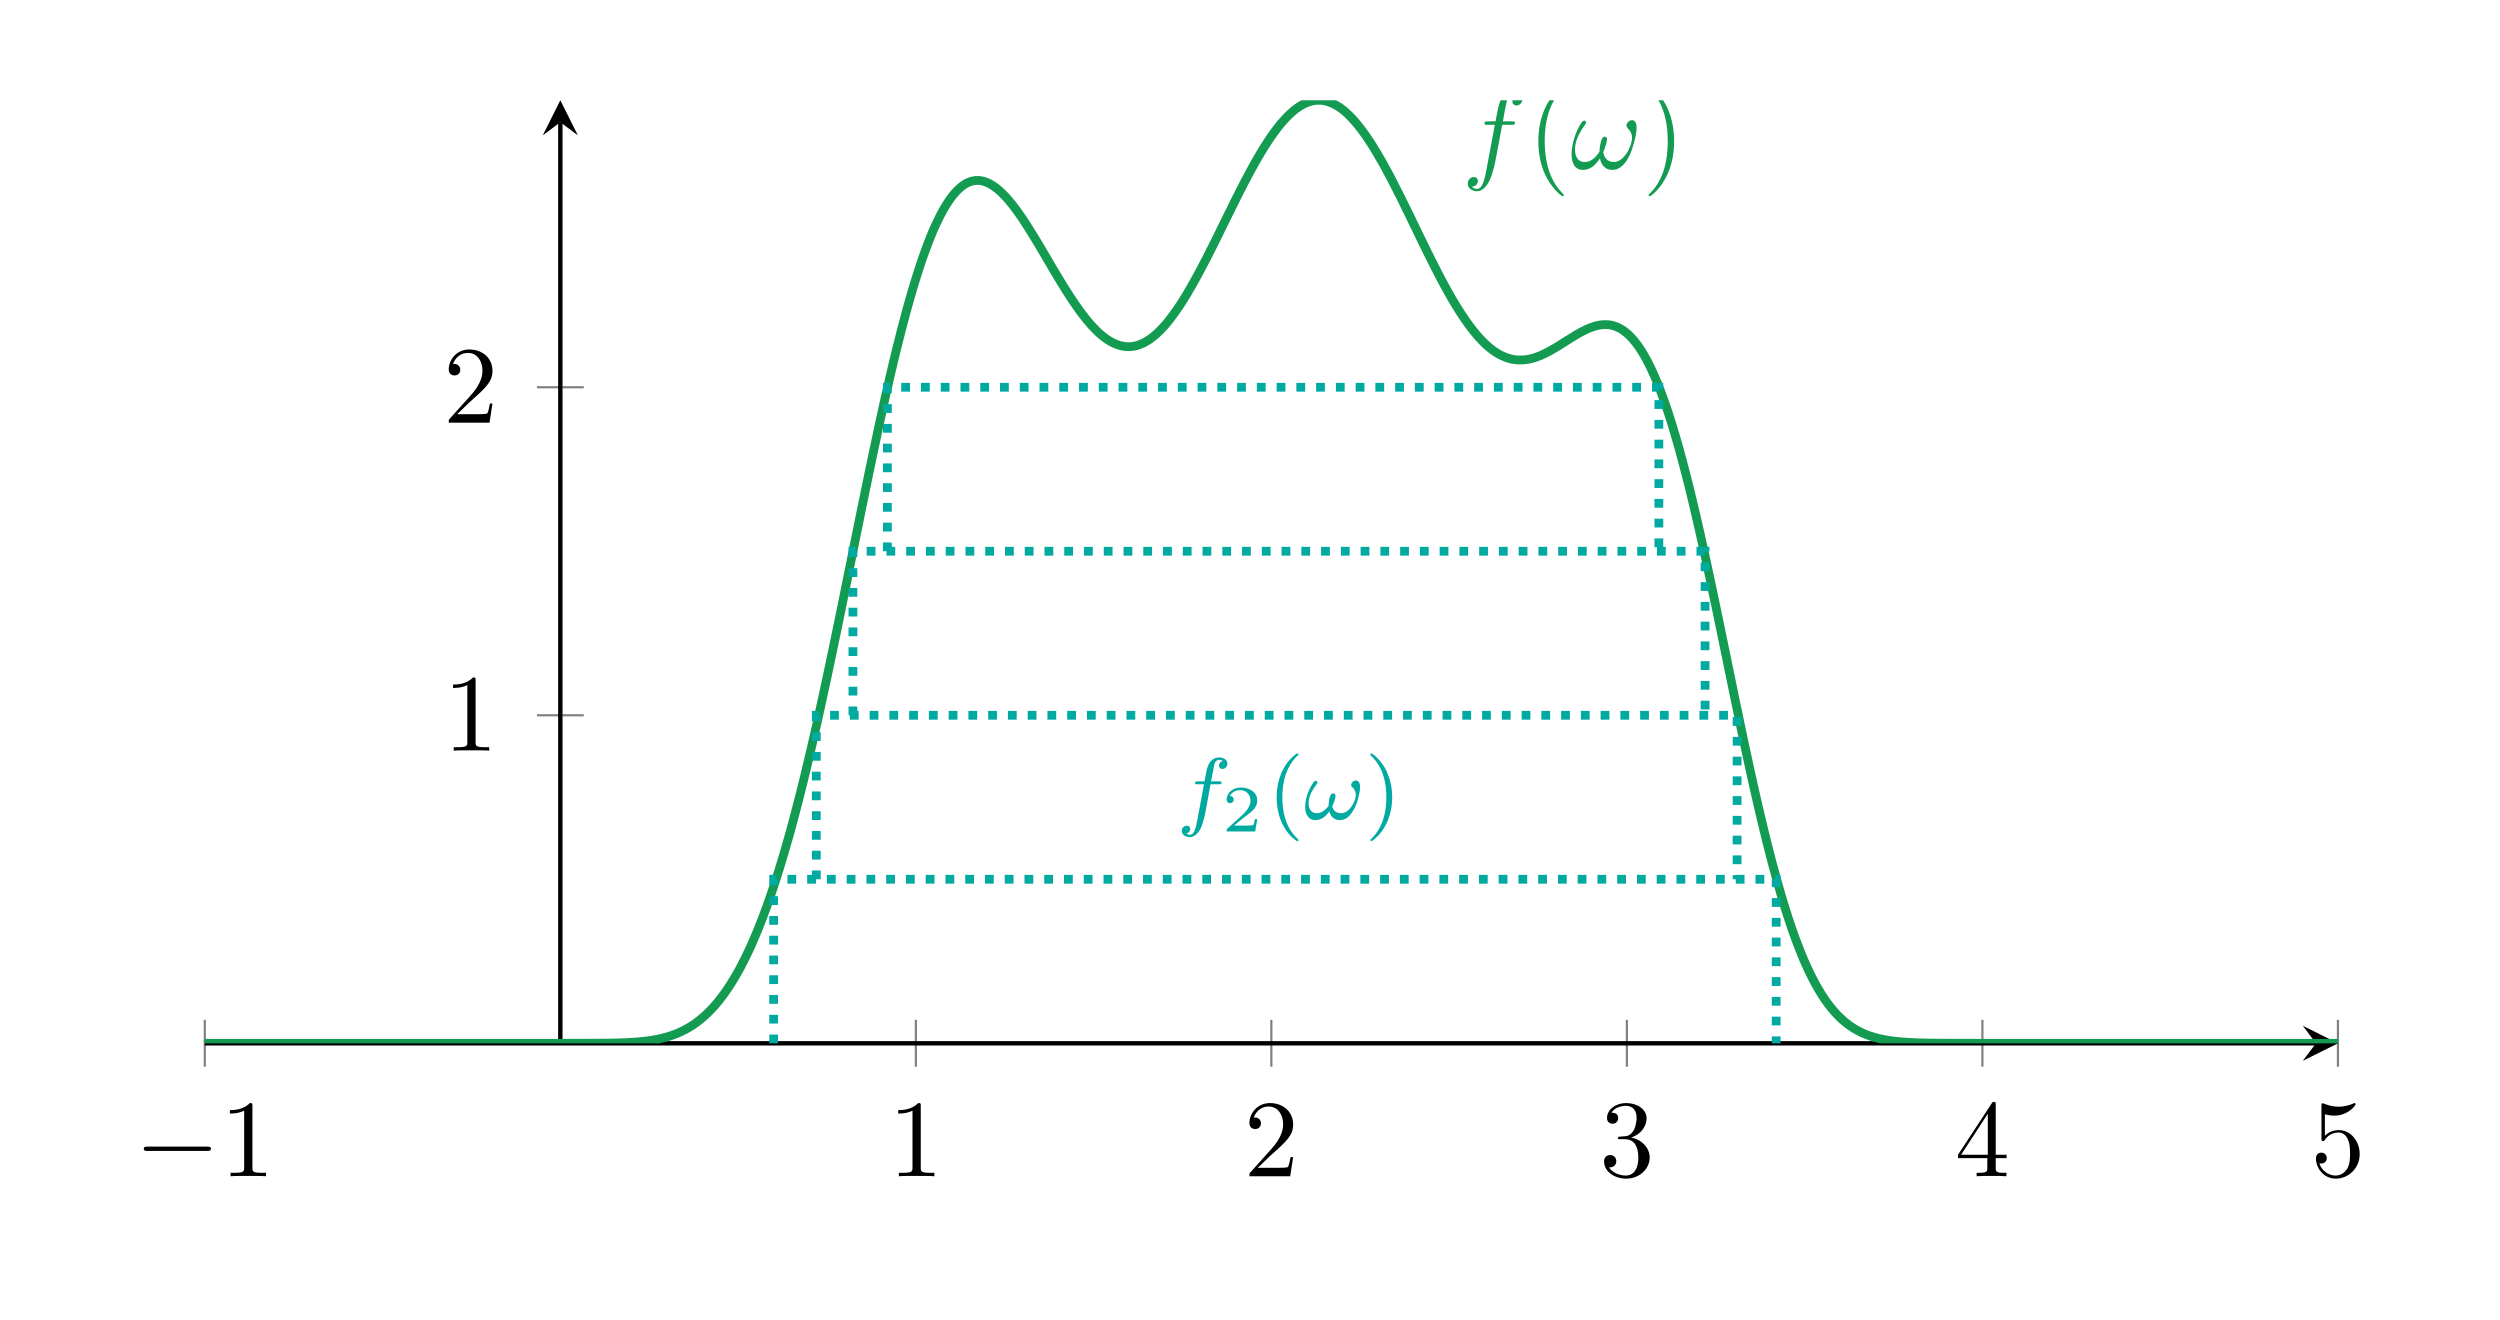 <?xml version="1.0" encoding="UTF-8"?>
<svg xmlns="http://www.w3.org/2000/svg" xmlns:xlink="http://www.w3.org/1999/xlink" width="226.884" height="119.8" viewBox="0 0 226.884 119.8">
<defs>
<g>
<g id="glyph-0-0">
<path d="M 6.562 -2.297 C 6.734 -2.297 6.922 -2.297 6.922 -2.5 C 6.922 -2.688 6.734 -2.688 6.562 -2.688 L 1.172 -2.688 C 1 -2.688 0.828 -2.688 0.828 -2.5 C 0.828 -2.297 1 -2.297 1.172 -2.297 Z M 6.562 -2.297 "/>
</g>
<g id="glyph-1-0">
<path d="M 2.938 -6.375 C 2.938 -6.625 2.938 -6.641 2.703 -6.641 C 2.078 -6 1.203 -6 0.891 -6 L 0.891 -5.688 C 1.094 -5.688 1.672 -5.688 2.188 -5.953 L 2.188 -0.781 C 2.188 -0.422 2.156 -0.312 1.266 -0.312 L 0.953 -0.312 L 0.953 0 C 1.297 -0.031 2.156 -0.031 2.562 -0.031 C 2.953 -0.031 3.828 -0.031 4.172 0 L 4.172 -0.312 L 3.859 -0.312 C 2.953 -0.312 2.938 -0.422 2.938 -0.781 Z M 2.938 -6.375 "/>
</g>
<g id="glyph-1-1">
<path d="M 1.266 -0.766 L 2.328 -1.797 C 3.875 -3.172 4.469 -3.703 4.469 -4.703 C 4.469 -5.844 3.578 -6.641 2.359 -6.641 C 1.234 -6.641 0.5 -5.719 0.5 -4.828 C 0.5 -4.281 1 -4.281 1.031 -4.281 C 1.203 -4.281 1.547 -4.391 1.547 -4.812 C 1.547 -5.062 1.359 -5.328 1.016 -5.328 C 0.938 -5.328 0.922 -5.328 0.891 -5.312 C 1.109 -5.969 1.656 -6.328 2.234 -6.328 C 3.141 -6.328 3.562 -5.516 3.562 -4.703 C 3.562 -3.906 3.078 -3.125 2.516 -2.5 L 0.609 -0.375 C 0.5 -0.266 0.5 -0.234 0.5 0 L 4.203 0 L 4.469 -1.734 L 4.234 -1.734 C 4.172 -1.438 4.109 -1 4 -0.844 C 3.938 -0.766 3.281 -0.766 3.062 -0.766 Z M 1.266 -0.766 "/>
</g>
<g id="glyph-1-2">
<path d="M 2.891 -3.516 C 3.703 -3.781 4.281 -4.469 4.281 -5.266 C 4.281 -6.078 3.406 -6.641 2.453 -6.641 C 1.453 -6.641 0.688 -6.047 0.688 -5.281 C 0.688 -4.953 0.906 -4.766 1.203 -4.766 C 1.5 -4.766 1.703 -4.984 1.703 -5.281 C 1.703 -5.766 1.234 -5.766 1.094 -5.766 C 1.391 -6.266 2.047 -6.391 2.406 -6.391 C 2.828 -6.391 3.375 -6.172 3.375 -5.281 C 3.375 -5.156 3.344 -4.578 3.094 -4.141 C 2.797 -3.656 2.453 -3.625 2.203 -3.625 C 2.125 -3.609 1.891 -3.594 1.812 -3.594 C 1.734 -3.578 1.672 -3.562 1.672 -3.469 C 1.672 -3.359 1.734 -3.359 1.906 -3.359 L 2.344 -3.359 C 3.156 -3.359 3.531 -2.688 3.531 -1.703 C 3.531 -0.344 2.844 -0.062 2.406 -0.062 C 1.969 -0.062 1.219 -0.234 0.875 -0.812 C 1.219 -0.766 1.531 -0.984 1.531 -1.359 C 1.531 -1.719 1.266 -1.922 0.984 -1.922 C 0.734 -1.922 0.422 -1.781 0.422 -1.344 C 0.422 -0.438 1.344 0.219 2.438 0.219 C 3.656 0.219 4.562 -0.688 4.562 -1.703 C 4.562 -2.516 3.922 -3.297 2.891 -3.516 Z M 2.891 -3.516 "/>
</g>
<g id="glyph-1-3">
<path d="M 2.938 -1.641 L 2.938 -0.781 C 2.938 -0.422 2.906 -0.312 2.172 -0.312 L 1.969 -0.312 L 1.969 0 C 2.375 -0.031 2.891 -0.031 3.312 -0.031 C 3.734 -0.031 4.25 -0.031 4.672 0 L 4.672 -0.312 L 4.453 -0.312 C 3.719 -0.312 3.703 -0.422 3.703 -0.781 L 3.703 -1.641 L 4.688 -1.641 L 4.688 -1.953 L 3.703 -1.953 L 3.703 -6.484 C 3.703 -6.688 3.703 -6.75 3.531 -6.75 C 3.453 -6.75 3.422 -6.75 3.344 -6.625 L 0.281 -1.953 L 0.281 -1.641 Z M 2.984 -1.953 L 0.562 -1.953 L 2.984 -5.672 Z M 2.984 -1.953 "/>
</g>
<g id="glyph-1-4">
<path d="M 4.469 -2 C 4.469 -3.188 3.656 -4.188 2.578 -4.188 C 2.109 -4.188 1.672 -4.031 1.312 -3.672 L 1.312 -5.625 C 1.516 -5.562 1.844 -5.5 2.156 -5.5 C 3.391 -5.5 4.094 -6.406 4.094 -6.531 C 4.094 -6.594 4.062 -6.641 3.984 -6.641 C 3.984 -6.641 3.953 -6.641 3.906 -6.609 C 3.703 -6.516 3.219 -6.312 2.547 -6.312 C 2.156 -6.312 1.688 -6.391 1.219 -6.594 C 1.141 -6.625 1.125 -6.625 1.109 -6.625 C 1 -6.625 1 -6.547 1 -6.391 L 1 -3.438 C 1 -3.266 1 -3.188 1.141 -3.188 C 1.219 -3.188 1.234 -3.203 1.281 -3.266 C 1.391 -3.422 1.75 -3.969 2.562 -3.969 C 3.078 -3.969 3.328 -3.516 3.406 -3.328 C 3.562 -2.953 3.594 -2.578 3.594 -2.078 C 3.594 -1.719 3.594 -1.125 3.344 -0.703 C 3.109 -0.312 2.734 -0.062 2.281 -0.062 C 1.562 -0.062 0.984 -0.594 0.812 -1.172 C 0.844 -1.172 0.875 -1.156 0.984 -1.156 C 1.312 -1.156 1.484 -1.406 1.484 -1.641 C 1.484 -1.891 1.312 -2.141 0.984 -2.141 C 0.844 -2.141 0.5 -2.062 0.5 -1.609 C 0.5 -0.75 1.188 0.219 2.297 0.219 C 3.453 0.219 4.469 -0.734 4.469 -2 Z M 4.469 -2 "/>
</g>
<g id="glyph-1-5">
<path d="M 3.297 2.391 C 3.297 2.359 3.297 2.344 3.125 2.172 C 1.891 0.922 1.562 -0.969 1.562 -2.5 C 1.562 -4.234 1.938 -5.969 3.172 -7.203 C 3.297 -7.328 3.297 -7.344 3.297 -7.375 C 3.297 -7.453 3.266 -7.484 3.203 -7.484 C 3.094 -7.484 2.203 -6.797 1.609 -5.531 C 1.109 -4.438 0.984 -3.328 0.984 -2.5 C 0.984 -1.719 1.094 -0.516 1.641 0.625 C 2.25 1.844 3.094 2.5 3.203 2.5 C 3.266 2.5 3.297 2.469 3.297 2.391 Z M 3.297 2.391 "/>
</g>
<g id="glyph-1-6">
<path d="M 2.875 -2.5 C 2.875 -3.266 2.766 -4.469 2.219 -5.609 C 1.625 -6.828 0.766 -7.484 0.672 -7.484 C 0.609 -7.484 0.562 -7.438 0.562 -7.375 C 0.562 -7.344 0.562 -7.328 0.75 -7.141 C 1.734 -6.156 2.297 -4.578 2.297 -2.5 C 2.297 -0.781 1.938 0.969 0.703 2.219 C 0.562 2.344 0.562 2.359 0.562 2.391 C 0.562 2.453 0.609 2.5 0.672 2.5 C 0.766 2.5 1.672 1.812 2.25 0.547 C 2.766 -0.547 2.875 -1.656 2.875 -2.5 Z M 2.875 -2.5 "/>
</g>
<g id="glyph-2-0">
<path d="M 3.656 -3.984 L 4.516 -3.984 C 4.719 -3.984 4.812 -3.984 4.812 -4.188 C 4.812 -4.297 4.719 -4.297 4.547 -4.297 L 3.719 -4.297 L 3.922 -5.438 C 3.969 -5.641 4.109 -6.344 4.172 -6.469 C 4.25 -6.656 4.422 -6.812 4.641 -6.812 C 4.672 -6.812 4.938 -6.812 5.125 -6.625 C 4.688 -6.594 4.578 -6.234 4.578 -6.094 C 4.578 -5.859 4.766 -5.734 4.953 -5.734 C 5.219 -5.734 5.5 -5.969 5.5 -6.344 C 5.5 -6.797 5.047 -7.031 4.641 -7.031 C 4.297 -7.031 3.672 -6.844 3.375 -5.859 C 3.312 -5.656 3.281 -5.547 3.047 -4.297 L 2.359 -4.297 C 2.156 -4.297 2.047 -4.297 2.047 -4.109 C 2.047 -3.984 2.141 -3.984 2.328 -3.984 L 2.984 -3.984 L 2.25 -0.047 C 2.062 0.922 1.891 1.828 1.375 1.828 C 1.328 1.828 1.094 1.828 0.891 1.641 C 1.359 1.609 1.453 1.25 1.453 1.109 C 1.453 0.875 1.266 0.75 1.078 0.75 C 0.812 0.75 0.531 0.984 0.531 1.359 C 0.531 1.797 0.969 2.047 1.375 2.047 C 1.922 2.047 2.328 1.453 2.5 1.078 C 2.828 0.453 3.047 -0.75 3.062 -0.828 Z M 3.656 -3.984 "/>
</g>
<g id="glyph-2-1">
<path d="M 6.031 -3.703 C 6.031 -4.156 5.859 -4.406 5.625 -4.406 C 5.375 -4.406 5.109 -4.172 5.109 -3.938 C 5.109 -3.844 5.156 -3.734 5.25 -3.641 C 5.422 -3.484 5.609 -3.219 5.609 -2.797 C 5.609 -2.406 5.406 -1.828 5.109 -1.375 C 4.812 -0.953 4.438 -0.609 3.969 -0.609 C 3.406 -0.609 3.094 -0.969 3 -1.5 C 3.109 -1.766 3.344 -2.406 3.344 -2.688 C 3.344 -2.797 3.297 -2.906 3.156 -2.906 C 3.078 -2.906 2.969 -2.875 2.891 -2.734 C 2.781 -2.531 2.656 -1.891 2.656 -1.531 C 2.328 -1.062 1.938 -0.609 1.312 -0.609 C 0.641 -0.609 0.438 -1.203 0.438 -1.75 C 0.438 -3 1.453 -4.047 1.453 -4.172 C 1.453 -4.281 1.375 -4.359 1.266 -4.359 C 1.141 -4.359 1.062 -4.234 1 -4.141 C 0.5 -3.406 0.125 -2.219 0.125 -1.312 C 0.125 -0.625 0.344 0.109 1.172 0.109 C 1.875 0.109 2.344 -0.391 2.703 -0.938 C 2.797 -0.359 3.188 0.109 3.797 0.109 C 4.578 0.109 5.047 -0.5 5.406 -1.25 C 5.656 -1.734 6.031 -3.094 6.031 -3.703 Z M 6.031 -3.703 "/>
</g>
<g id="glyph-3-0">
<path d="M 3.047 -3.172 L 3.797 -3.172 C 3.953 -3.172 4.047 -3.172 4.047 -3.328 C 4.047 -3.438 3.938 -3.438 3.812 -3.438 L 3.094 -3.438 C 3.234 -4.156 3.312 -4.609 3.391 -4.969 C 3.422 -5.094 3.438 -5.188 3.562 -5.281 C 3.672 -5.375 3.734 -5.391 3.812 -5.391 C 3.938 -5.391 4.062 -5.359 4.172 -5.297 C 4.125 -5.281 4.078 -5.266 4.047 -5.234 C 3.906 -5.156 3.812 -5.016 3.812 -4.859 C 3.812 -4.672 3.953 -4.562 4.125 -4.562 C 4.359 -4.562 4.578 -4.766 4.578 -5.047 C 4.578 -5.422 4.188 -5.609 3.812 -5.609 C 3.531 -5.609 3.031 -5.484 2.781 -4.75 C 2.703 -4.562 2.703 -4.547 2.5 -3.438 L 1.891 -3.438 C 1.734 -3.438 1.641 -3.438 1.641 -3.281 C 1.641 -3.172 1.75 -3.172 1.875 -3.172 L 2.453 -3.172 L 1.875 -0.078 C 1.719 0.719 1.609 1.406 1.172 1.406 C 1.156 1.406 0.984 1.406 0.844 1.312 C 1.203 1.219 1.203 0.891 1.203 0.875 C 1.203 0.688 1.062 0.578 0.891 0.578 C 0.672 0.578 0.438 0.766 0.438 1.062 C 0.438 1.406 0.781 1.625 1.172 1.625 C 1.672 1.625 2 1.109 2.109 0.922 C 2.391 0.391 2.578 -0.609 2.594 -0.688 Z M 3.047 -3.172 "/>
</g>
<g id="glyph-3-1">
<path d="M 5.109 -2.922 C 5.109 -3.156 5.031 -3.516 4.719 -3.516 C 4.516 -3.516 4.297 -3.328 4.297 -3.094 C 4.297 -2.984 4.391 -2.906 4.484 -2.828 C 4.594 -2.703 4.719 -2.5 4.719 -2.203 C 4.719 -1.672 4.172 -0.547 3.375 -0.547 C 2.953 -0.547 2.672 -0.781 2.578 -1.172 C 2.703 -1.438 2.875 -1.875 2.875 -2.109 C 2.875 -2.234 2.812 -2.344 2.656 -2.344 C 2.297 -2.344 2.25 -1.453 2.25 -1.203 C 1.969 -0.875 1.641 -0.547 1.172 -0.547 C 0.672 -0.547 0.438 -0.953 0.438 -1.422 C 0.438 -1.797 0.531 -2.125 0.688 -2.438 C 0.922 -2.906 1.234 -3.203 1.234 -3.328 C 1.234 -3.422 1.156 -3.484 1.078 -3.484 C 0.922 -3.484 0.812 -3.25 0.719 -3.109 C 0.375 -2.547 0.125 -1.797 0.125 -1.141 C 0.125 -0.531 0.359 0.078 1.062 0.078 C 1.75 0.078 2.141 -0.484 2.312 -0.703 C 2.438 -0.266 2.75 0.078 3.25 0.078 C 3.891 0.078 4.219 -0.344 4.547 -0.891 C 4.812 -1.312 5.109 -2.422 5.109 -2.922 Z M 5.109 -2.922 "/>
</g>
<g id="glyph-4-0">
<path d="M 3.219 -1.125 L 3 -1.125 C 2.984 -1.031 2.922 -0.641 2.844 -0.578 C 2.797 -0.531 2.312 -0.531 2.219 -0.531 L 1.109 -0.531 L 1.875 -1.156 C 2.078 -1.328 2.609 -1.703 2.797 -1.891 C 2.969 -2.062 3.219 -2.375 3.219 -2.797 C 3.219 -3.547 2.547 -3.984 1.734 -3.984 C 0.969 -3.984 0.438 -3.469 0.438 -2.906 C 0.438 -2.609 0.688 -2.562 0.75 -2.562 C 0.906 -2.562 1.078 -2.672 1.078 -2.891 C 1.078 -3.016 1 -3.219 0.734 -3.219 C 0.875 -3.516 1.234 -3.75 1.656 -3.75 C 2.281 -3.75 2.609 -3.281 2.609 -2.797 C 2.609 -2.375 2.328 -1.938 1.922 -1.547 L 0.5 -0.25 C 0.438 -0.188 0.438 -0.188 0.438 0 L 3.031 0 Z M 3.219 -1.125 "/>
</g>
<g id="glyph-5-0">
<path d="M 2.656 1.984 C 2.719 1.984 2.812 1.984 2.812 1.891 C 2.812 1.859 2.812 1.859 2.703 1.75 C 1.609 0.719 1.344 -0.75 1.344 -1.984 C 1.344 -4.281 2.281 -5.359 2.688 -5.734 C 2.812 -5.828 2.812 -5.844 2.812 -5.875 C 2.812 -5.922 2.781 -5.969 2.703 -5.969 C 2.578 -5.969 2.172 -5.562 2.109 -5.5 C 1.047 -4.375 0.828 -2.953 0.828 -1.984 C 0.828 -0.203 1.562 1.234 2.656 1.984 Z M 2.656 1.984 "/>
</g>
<g id="glyph-5-1">
<path d="M 2.469 -1.984 C 2.469 -2.75 2.328 -3.656 1.844 -4.594 C 1.453 -5.328 0.719 -5.969 0.578 -5.969 C 0.5 -5.969 0.484 -5.922 0.484 -5.875 C 0.484 -5.844 0.484 -5.828 0.578 -5.734 C 1.688 -4.672 1.938 -3.219 1.938 -1.984 C 1.938 0.297 1 1.375 0.594 1.75 C 0.484 1.844 0.484 1.859 0.484 1.891 C 0.484 1.938 0.5 1.984 0.578 1.984 C 0.703 1.984 1.109 1.578 1.172 1.516 C 2.234 0.391 2.469 -1.031 2.469 -1.984 Z M 2.469 -1.984 "/>
</g>
</g>
<clipPath id="clip-0">
<path clip-rule="nonzero" d="M 18.586 9.098 L 212.176 9.098 L 212.176 94.684 L 18.586 94.684 Z M 18.586 9.098 "/>
</clipPath>
<clipPath id="clip-1">
<path clip-rule="nonzero" d="M 69 79 L 162 79 L 162 94.684 L 69 94.684 Z M 69 79 "/>
</clipPath>
<clipPath id="clip-2">
<path clip-rule="nonzero" d="M 133 9.098 L 139 9.098 L 139 18 L 133 18 Z M 133 9.098 "/>
</clipPath>
<clipPath id="clip-3">
<path clip-rule="nonzero" d="M 139 9.098 L 142 9.098 L 142 18 L 139 18 Z M 139 9.098 "/>
</clipPath>
<clipPath id="clip-4">
<path clip-rule="nonzero" d="M 149 9.098 L 152 9.098 L 152 18 L 149 18 Z M 149 9.098 "/>
</clipPath>
</defs>
<path fill="none" stroke-width="0.199" stroke-linecap="butt" stroke-linejoin="miter" stroke="rgb(50%, 50%, 50%)" stroke-opacity="1" stroke-miterlimit="10" d="M -0 -2.127 L -0 2.127 M 64.531 -2.127 L 64.531 2.127 M 96.793 -2.127 L 96.793 2.127 M 129.059 -2.127 L 129.059 2.127 M 161.324 -2.127 L 161.324 2.127 M 193.59 -2.127 L 193.59 2.127 " transform="matrix(1, 0, 0, -1, 18.586, 94.682)"/>
<path fill="none" stroke-width="0.199" stroke-linecap="butt" stroke-linejoin="miter" stroke="rgb(50%, 50%, 50%)" stroke-opacity="1" stroke-miterlimit="10" d="M 30.141 29.768 L 34.391 29.768 M 30.141 59.537 L 34.391 59.537 " transform="matrix(1, 0, 0, -1, 18.586, 94.682)"/>
<path fill="none" stroke-width="0.399" stroke-linecap="butt" stroke-linejoin="miter" stroke="rgb(0%, 0%, 0%)" stroke-opacity="1" stroke-miterlimit="10" d="M -0 -0.002 L 191.594 -0.002 " transform="matrix(1, 0, 0, -1, 18.586, 94.682)"/>
<path fill-rule="nonzero" fill="rgb(0%, 0%, 0%)" fill-opacity="1" d="M 212.176 94.684 L 208.984 93.09 L 210.18 94.684 L 208.984 96.277 "/>
<path fill="none" stroke-width="0.399" stroke-linecap="butt" stroke-linejoin="miter" stroke="rgb(0%, 0%, 0%)" stroke-opacity="1" stroke-miterlimit="10" d="M 32.266 -0.002 L 32.266 83.592 " transform="matrix(1, 0, 0, -1, 18.586, 94.682)"/>
<path fill-rule="nonzero" fill="rgb(0%, 0%, 0%)" fill-opacity="1" d="M 50.852 9.098 L 49.258 12.285 L 50.852 11.09 L 52.445 12.285 "/>
<g fill="rgb(0%, 0%, 0%)" fill-opacity="1">
<use xlink:href="#glyph-0-0" x="12.221" y="106.748"/>
</g>
<g fill="rgb(0%, 0%, 0%)" fill-opacity="1">
<use xlink:href="#glyph-1-0" x="19.97" y="106.748"/>
</g>
<g fill="rgb(0%, 0%, 0%)" fill-opacity="1">
<use xlink:href="#glyph-1-0" x="80.624" y="106.748"/>
</g>
<g fill="rgb(0%, 0%, 0%)" fill-opacity="1">
<use xlink:href="#glyph-1-1" x="112.888" y="106.748"/>
</g>
<g fill="rgb(0%, 0%, 0%)" fill-opacity="1">
<use xlink:href="#glyph-1-2" x="145.153" y="106.748"/>
</g>
<g fill="rgb(0%, 0%, 0%)" fill-opacity="1">
<use xlink:href="#glyph-1-3" x="177.417" y="106.748"/>
</g>
<g fill="rgb(0%, 0%, 0%)" fill-opacity="1">
<use xlink:href="#glyph-1-4" x="209.681" y="106.748"/>
</g>
<g fill="rgb(0%, 0%, 0%)" fill-opacity="1">
<use xlink:href="#glyph-1-0" x="40.224" y="68.124"/>
</g>
<g fill="rgb(0%, 0%, 0%)" fill-opacity="1">
<use xlink:href="#glyph-1-1" x="40.224" y="38.356"/>
</g>
<g clip-path="url(#clip-0)">
<path fill="none" stroke-width="0.797" stroke-linecap="butt" stroke-linejoin="miter" stroke="rgb(8.043%, 60.866%, 32.265%)" stroke-opacity="1" stroke-miterlimit="10" d="M -0 -0.002 L 32.555 -0.002 L 32.75 0.002 L 34.879 0.002 L 35.074 0.006 L 35.656 0.006 L 35.852 0.01 L 36.043 0.01 L 36.238 0.014 L 36.43 0.014 L 36.82 0.022 L 37.012 0.026 L 37.207 0.03 L 37.398 0.034 L 37.594 0.037 L 37.789 0.045 L 37.98 0.053 L 38.176 0.061 L 38.367 0.069 L 38.562 0.08 L 38.758 0.088 L 38.949 0.104 L 39.144 0.116 L 39.336 0.131 L 39.531 0.151 L 39.727 0.166 L 39.918 0.19 L 40.309 0.237 L 40.5 0.268 L 40.695 0.299 L 40.887 0.33 L 41.277 0.409 L 41.469 0.455 L 41.664 0.502 L 41.855 0.553 L 42.246 0.67 L 42.437 0.737 L 42.633 0.807 L 42.824 0.881 L 43.019 0.963 L 43.215 1.053 L 43.406 1.147 L 43.602 1.244 L 43.793 1.35 L 43.988 1.463 L 44.184 1.584 L 44.375 1.713 L 44.57 1.85 L 44.762 1.991 L 44.957 2.143 L 45.152 2.307 L 45.344 2.475 L 45.539 2.651 L 45.734 2.842 L 45.926 3.037 L 46.121 3.244 L 46.312 3.463 L 46.508 3.69 L 46.703 3.928 L 46.894 4.178 L 47.09 4.44 L 47.281 4.709 L 47.477 4.995 L 47.672 5.287 L 47.863 5.596 L 48.059 5.916 L 48.25 6.248 L 48.445 6.588 L 48.641 6.948 L 48.832 7.323 L 49.027 7.705 L 49.219 8.1 L 49.414 8.51 L 49.609 8.94 L 49.801 9.377 L 49.996 9.834 L 50.191 10.299 L 50.383 10.784 L 50.578 11.276 L 50.769 11.795 L 50.965 12.315 L 51.16 12.862 L 51.352 13.416 L 51.547 13.991 L 51.738 14.577 L 51.934 15.174 L 52.129 15.791 L 52.32 16.428 L 52.516 17.069 L 52.707 17.733 L 52.902 18.409 L 53.098 19.096 L 53.289 19.803 L 53.484 20.522 L 53.676 21.256 L 53.871 22.006 L 54.066 22.764 L 54.258 23.537 L 54.453 24.327 L 54.644 25.127 L 54.84 25.944 L 55.035 26.768 L 55.227 27.604 L 55.422 28.455 L 55.617 29.319 L 55.809 30.19 L 56.004 31.073 L 56.195 31.955 L 56.391 32.858 L 56.586 33.768 L 56.777 34.682 L 56.973 35.604 L 57.164 36.534 L 57.359 37.467 L 57.555 38.405 L 57.746 39.346 L 57.941 40.299 L 58.133 41.252 L 58.523 43.159 L 58.715 44.12 L 58.91 45.077 L 59.102 46.026 L 59.297 46.983 L 59.492 47.936 L 59.684 48.885 L 59.879 49.83 L 60.074 50.768 L 60.266 51.705 L 60.461 52.631 L 60.652 53.549 L 60.848 54.463 L 61.043 55.373 L 61.234 56.272 L 61.43 57.155 L 61.621 58.03 L 61.816 58.897 L 62.012 59.745 L 62.203 60.58 L 62.398 61.409 L 62.59 62.217 L 62.785 63.01 L 62.98 63.784 L 63.172 64.553 L 63.367 65.291 L 63.559 66.026 L 63.754 66.733 L 63.949 67.428 L 64.141 68.1 L 64.336 68.752 L 64.531 69.389 L 64.723 69.998 L 64.918 70.592 L 65.109 71.166 L 65.305 71.717 L 65.5 72.245 L 65.691 72.756 L 65.887 73.245 L 66.078 73.709 L 66.273 74.151 L 66.469 74.561 L 66.66 74.963 L 66.855 75.334 L 67.047 75.686 L 67.242 76.014 L 67.437 76.323 L 67.629 76.604 L 67.824 76.87 L 68.016 77.104 L 68.211 77.319 L 68.406 77.51 L 68.598 77.69 L 68.793 77.842 L 68.988 77.967 L 69.18 78.077 L 69.375 78.162 L 69.566 78.229 L 69.762 78.272 L 69.957 78.303 L 70.148 78.307 L 70.344 78.299 L 70.535 78.264 L 70.73 78.213 L 70.926 78.147 L 71.117 78.061 L 71.312 77.967 L 71.504 77.842 L 71.699 77.709 L 71.894 77.569 L 72.086 77.401 L 72.281 77.225 L 72.473 77.034 L 72.668 76.834 L 72.863 76.62 L 73.055 76.389 L 73.25 76.155 L 73.441 75.905 L 73.637 75.647 L 73.832 75.377 L 74.023 75.104 L 74.219 74.823 L 74.414 74.526 L 74.605 74.225 L 74.801 73.924 L 74.992 73.612 L 75.187 73.299 L 75.383 72.979 L 75.574 72.659 L 75.769 72.334 L 75.961 72.01 L 76.156 71.674 L 76.352 71.35 L 76.543 71.018 L 76.738 70.69 L 76.93 70.358 L 77.125 70.026 L 77.32 69.705 L 77.512 69.385 L 77.707 69.061 L 77.898 68.745 L 78.094 68.436 L 78.289 68.131 L 78.48 67.827 L 78.676 67.53 L 78.871 67.245 L 79.062 66.963 L 79.258 66.686 L 79.449 66.42 L 79.644 66.162 L 79.84 65.912 L 80.031 65.662 L 80.227 65.436 L 80.418 65.209 L 80.613 65.002 L 80.809 64.799 L 81 64.608 L 81.195 64.428 L 81.387 64.26 L 81.582 64.108 L 81.777 63.959 L 81.969 63.83 L 82.164 63.705 L 82.355 63.604 L 82.551 63.51 L 82.746 63.428 L 82.937 63.358 L 83.133 63.303 L 83.324 63.264 L 83.519 63.237 L 83.715 63.221 L 83.906 63.217 L 84.102 63.233 L 84.297 63.26 L 84.488 63.295 L 84.684 63.354 L 84.875 63.424 L 85.07 63.502 L 85.266 63.592 L 85.457 63.702 L 85.652 63.823 L 85.844 63.959 L 86.039 64.104 L 86.234 64.264 L 86.426 64.432 L 86.621 64.62 L 86.812 64.815 L 87.008 65.022 L 87.203 65.241 L 87.394 65.471 L 87.59 65.721 L 87.781 65.971 L 87.977 66.237 L 88.172 66.51 L 88.363 66.791 L 88.559 67.084 L 88.754 67.389 L 88.945 67.698 L 89.141 68.018 L 89.332 68.346 L 89.527 68.678 L 89.723 69.022 L 89.914 69.37 L 90.109 69.725 L 90.301 70.088 L 90.496 70.452 L 90.691 70.823 L 90.883 71.19 L 91.078 71.569 L 91.269 71.955 L 91.66 72.729 L 91.852 73.12 L 92.047 73.514 L 92.238 73.909 L 92.629 74.698 L 92.82 75.092 L 93.016 75.487 L 93.211 75.877 L 93.402 76.268 L 93.789 77.041 L 93.984 77.424 L 94.18 77.803 L 94.371 78.178 L 94.566 78.545 L 94.758 78.912 L 95.148 79.623 L 95.34 79.967 L 95.535 80.307 L 95.727 80.639 L 95.922 80.963 L 96.117 81.28 L 96.309 81.588 L 96.504 81.885 L 96.695 82.174 L 96.891 82.452 L 97.086 82.721 L 97.277 82.979 L 97.473 83.229 L 97.664 83.467 L 97.859 83.69 L 98.055 83.905 L 98.246 84.108 L 98.441 84.299 L 98.637 84.475 L 98.828 84.643 L 99.023 84.795 L 99.215 84.932 L 99.41 85.061 L 99.605 85.17 L 99.797 85.272 L 99.992 85.358 L 100.184 85.428 L 100.379 85.487 L 100.574 85.534 L 100.766 85.565 L 100.961 85.58 L 101.152 85.584 L 101.348 85.573 L 101.543 85.545 L 101.734 85.506 L 101.93 85.455 L 102.121 85.389 L 102.316 85.307 L 102.512 85.213 L 102.703 85.108 L 102.898 84.998 L 103.094 84.862 L 103.285 84.717 L 103.48 84.557 L 103.672 84.381 L 103.867 84.198 L 104.062 83.998 L 104.254 83.791 L 104.449 83.569 L 104.641 83.338 L 104.836 83.092 L 105.031 82.838 L 105.223 82.573 L 105.418 82.299 L 105.609 82.014 L 105.805 81.717 L 106 81.416 L 106.191 81.092 L 106.387 80.772 L 106.578 80.444 L 106.773 80.108 L 106.969 79.764 L 107.16 79.409 L 107.551 78.69 L 107.742 78.323 L 107.937 77.94 L 108.129 77.565 L 108.324 77.174 L 108.519 76.791 L 108.711 76.405 L 108.906 76.006 L 109.098 75.608 L 109.293 75.217 L 109.488 74.815 L 109.68 74.412 L 109.875 74.018 L 110.066 73.616 L 110.262 73.213 L 110.457 72.815 L 110.648 72.42 L 110.844 72.026 L 111.035 71.631 L 111.23 71.245 L 111.426 70.854 L 111.617 70.475 L 111.812 70.092 L 112.004 69.721 L 112.199 69.35 L 112.394 68.987 L 112.586 68.631 L 112.781 68.28 L 112.977 67.936 L 113.168 67.592 L 113.363 67.268 L 113.555 66.944 L 113.945 66.327 L 114.137 66.034 L 114.332 65.741 L 114.523 65.467 L 114.719 65.194 L 114.914 64.936 L 115.105 64.686 L 115.301 64.452 L 115.492 64.217 L 115.687 64.002 L 115.883 63.795 L 116.074 63.6 L 116.269 63.412 L 116.461 63.241 L 116.656 63.08 L 116.852 62.932 L 117.043 62.791 L 117.238 62.666 L 117.434 62.545 L 117.625 62.448 L 117.82 62.354 L 118.012 62.272 L 118.207 62.198 L 118.402 62.143 L 118.594 62.092 L 118.789 62.057 L 118.98 62.03 L 119.176 62.014 L 119.371 62.01 L 119.562 62.018 L 119.758 62.03 L 119.949 62.053 L 120.144 62.084 L 120.34 62.127 L 120.531 62.174 L 120.727 62.237 L 120.918 62.303 L 121.113 62.373 L 121.309 62.455 L 121.5 62.545 L 121.695 62.639 L 121.891 62.741 L 122.082 62.838 L 122.277 62.952 L 122.469 63.061 L 122.859 63.295 L 123.051 63.416 L 123.246 63.541 L 123.437 63.659 L 123.633 63.787 L 123.828 63.901 L 124.019 64.026 L 124.215 64.143 L 124.406 64.264 L 124.602 64.377 L 124.797 64.487 L 124.988 64.592 L 125.184 64.686 L 125.375 64.78 L 125.57 64.87 L 125.766 64.948 L 125.957 65.014 L 126.152 65.08 L 126.344 65.131 L 126.539 65.17 L 126.734 65.202 L 126.926 65.221 L 127.121 65.221 L 127.316 65.217 L 127.508 65.198 L 127.703 65.162 L 127.894 65.104 L 128.09 65.037 L 128.285 64.952 L 128.476 64.854 L 128.672 64.733 L 128.863 64.592 L 129.059 64.44 L 129.254 64.264 L 129.445 64.069 L 129.641 63.854 L 129.832 63.62 L 130.027 63.362 L 130.223 63.088 L 130.414 62.787 L 130.609 62.467 L 130.801 62.12 L 130.996 61.752 L 131.191 61.366 L 131.383 60.952 L 131.578 60.518 L 131.773 60.065 L 131.965 59.584 L 132.16 59.08 L 132.351 58.557 L 132.547 58.006 L 132.742 57.436 L 132.934 56.846 L 133.129 56.237 L 133.32 55.604 L 133.516 54.944 L 133.711 54.276 L 133.902 53.58 L 134.098 52.862 L 134.289 52.127 L 134.484 51.373 L 134.68 50.612 L 134.871 49.819 L 135.066 49.014 L 135.258 48.198 L 135.453 47.362 L 135.648 46.514 L 135.84 45.651 L 136.23 43.901 L 136.422 43.006 L 136.617 42.1 L 136.809 41.19 L 137.004 40.272 L 137.199 39.342 L 137.391 38.416 L 137.586 37.479 L 137.777 36.541 L 137.973 35.596 L 138.168 34.655 L 138.359 33.717 L 138.555 32.772 L 138.746 31.834 L 138.941 30.897 L 139.137 29.971 L 139.328 29.041 L 139.523 28.123 L 139.715 27.217 L 139.91 26.311 L 140.105 25.412 L 140.297 24.53 L 140.492 23.659 L 140.684 22.795 L 140.879 21.948 L 141.074 21.112 L 141.266 20.291 L 141.461 19.479 L 141.656 18.686 L 141.848 17.916 L 142.043 17.159 L 142.234 16.412 L 142.43 15.69 L 142.625 14.979 L 142.816 14.295 L 143.012 13.623 L 143.203 12.967 L 143.398 12.338 L 143.594 11.725 L 143.785 11.131 L 143.98 10.557 L 144.172 10.002 L 144.367 9.463 L 144.562 8.948 L 144.754 8.455 L 144.949 7.971 L 145.141 7.51 L 145.336 7.077 L 145.531 6.655 L 145.723 6.248 L 145.918 5.866 L 146.113 5.495 L 146.305 5.147 L 146.5 4.811 L 146.691 4.495 L 146.887 4.194 L 147.082 3.909 L 147.273 3.635 L 147.469 3.381 L 147.66 3.139 L 147.855 2.909 L 148.051 2.694 L 148.242 2.494 L 148.437 2.303 L 148.629 2.123 L 148.824 1.959 L 149.019 1.803 L 149.211 1.655 L 149.406 1.518 L 149.598 1.393 L 149.793 1.276 L 149.988 1.166 L 150.18 1.065 L 150.375 0.967 L 150.57 0.881 L 150.762 0.799 L 150.957 0.725 L 151.148 0.659 L 151.344 0.596 L 151.539 0.537 L 151.73 0.487 L 151.926 0.436 L 152.117 0.393 L 152.508 0.315 L 152.699 0.284 L 152.894 0.252 L 153.086 0.225 L 153.476 0.178 L 153.668 0.159 L 153.863 0.139 L 154.055 0.123 L 154.25 0.108 L 154.445 0.096 L 154.637 0.084 L 154.832 0.073 L 155.023 0.065 L 155.414 0.049 L 155.605 0.041 L 155.801 0.037 L 155.996 0.03 L 156.187 0.026 L 156.383 0.022 L 156.574 0.022 L 156.965 0.014 L 157.156 0.014 L 157.351 0.01 L 157.543 0.01 L 157.738 0.006 L 158.32 0.006 L 158.512 0.002 L 160.644 0.002 L 160.84 -0.002 L 193.59 -0.002 " transform="matrix(1, 0, 0, -1, 18.586, 94.682)"/>
</g>
<g clip-path="url(#clip-1)">
<path fill="none" stroke-width="0.797" stroke-linecap="butt" stroke-linejoin="miter" stroke="rgb(0%, 66.469%, 62.549%)" stroke-opacity="1" stroke-dasharray="0.797 0.996" stroke-miterlimit="10" d="M 51.625 -0.002 L 51.625 14.885 L 142.609 14.885 L 142.609 -0.002 " transform="matrix(1, 0, 0, -1, 18.586, 94.682)"/>
</g>
<path fill="none" stroke-width="0.797" stroke-linecap="butt" stroke-linejoin="miter" stroke="rgb(0%, 66.469%, 62.549%)" stroke-opacity="1" stroke-dasharray="0.797 0.996" stroke-miterlimit="10" d="M 55.496 14.885 L 55.496 29.768 L 139.062 29.768 L 139.062 14.885 " transform="matrix(1, 0, 0, -1, 18.586, 94.682)"/>
<path fill="none" stroke-width="0.797" stroke-linecap="butt" stroke-linejoin="miter" stroke="rgb(0%, 66.469%, 62.549%)" stroke-opacity="1" stroke-dasharray="0.797 0.996" stroke-miterlimit="10" d="M 58.82 29.768 L 58.82 44.655 L 136.156 44.655 L 136.156 29.768 " transform="matrix(1, 0, 0, -1, 18.586, 94.682)"/>
<path fill="none" stroke-width="0.797" stroke-linecap="butt" stroke-linejoin="miter" stroke="rgb(0%, 66.469%, 62.549%)" stroke-opacity="1" stroke-dasharray="0.797 0.996" stroke-miterlimit="10" d="M 61.949 44.655 L 61.949 59.537 L 131.961 59.537 L 131.961 44.655 " transform="matrix(1, 0, 0, -1, 18.586, 94.682)"/>
<g clip-path="url(#clip-2)">
<g fill="rgb(8.043%, 60.866%, 32.265%)" fill-opacity="1">
<use xlink:href="#glyph-2-0" x="132.675" y="15.311"/>
</g>
</g>
<g clip-path="url(#clip-3)">
<g fill="rgb(8.043%, 60.866%, 32.265%)" fill-opacity="1">
<use xlink:href="#glyph-1-5" x="138.625" y="15.311"/>
</g>
</g>
<g fill="rgb(8.043%, 60.866%, 32.265%)" fill-opacity="1">
<use xlink:href="#glyph-2-1" x="142.499" y="15.311"/>
</g>
<g clip-path="url(#clip-4)">
<g fill="rgb(8.043%, 60.866%, 32.265%)" fill-opacity="1">
<use xlink:href="#glyph-1-6" x="149.058" y="15.311"/>
</g>
</g>
<g fill="rgb(0%, 66.469%, 62.549%)" fill-opacity="1">
<use xlink:href="#glyph-3-0" x="106.814" y="74.349"/>
</g>
<g fill="rgb(0%, 66.469%, 62.549%)" fill-opacity="1">
<use xlink:href="#glyph-4-0" x="110.882" y="75.456"/>
</g>
<g fill="rgb(0%, 66.469%, 62.549%)" fill-opacity="1">
<use xlink:href="#glyph-5-0" x="115.033" y="74.349"/>
</g>
<g fill="rgb(0%, 66.469%, 62.549%)" fill-opacity="1">
<use xlink:href="#glyph-3-1" x="118.326" y="74.349"/>
</g>
<g fill="rgb(0%, 66.469%, 62.549%)" fill-opacity="1">
<use xlink:href="#glyph-5-1" x="123.878" y="74.349"/>
</g>
</svg>
